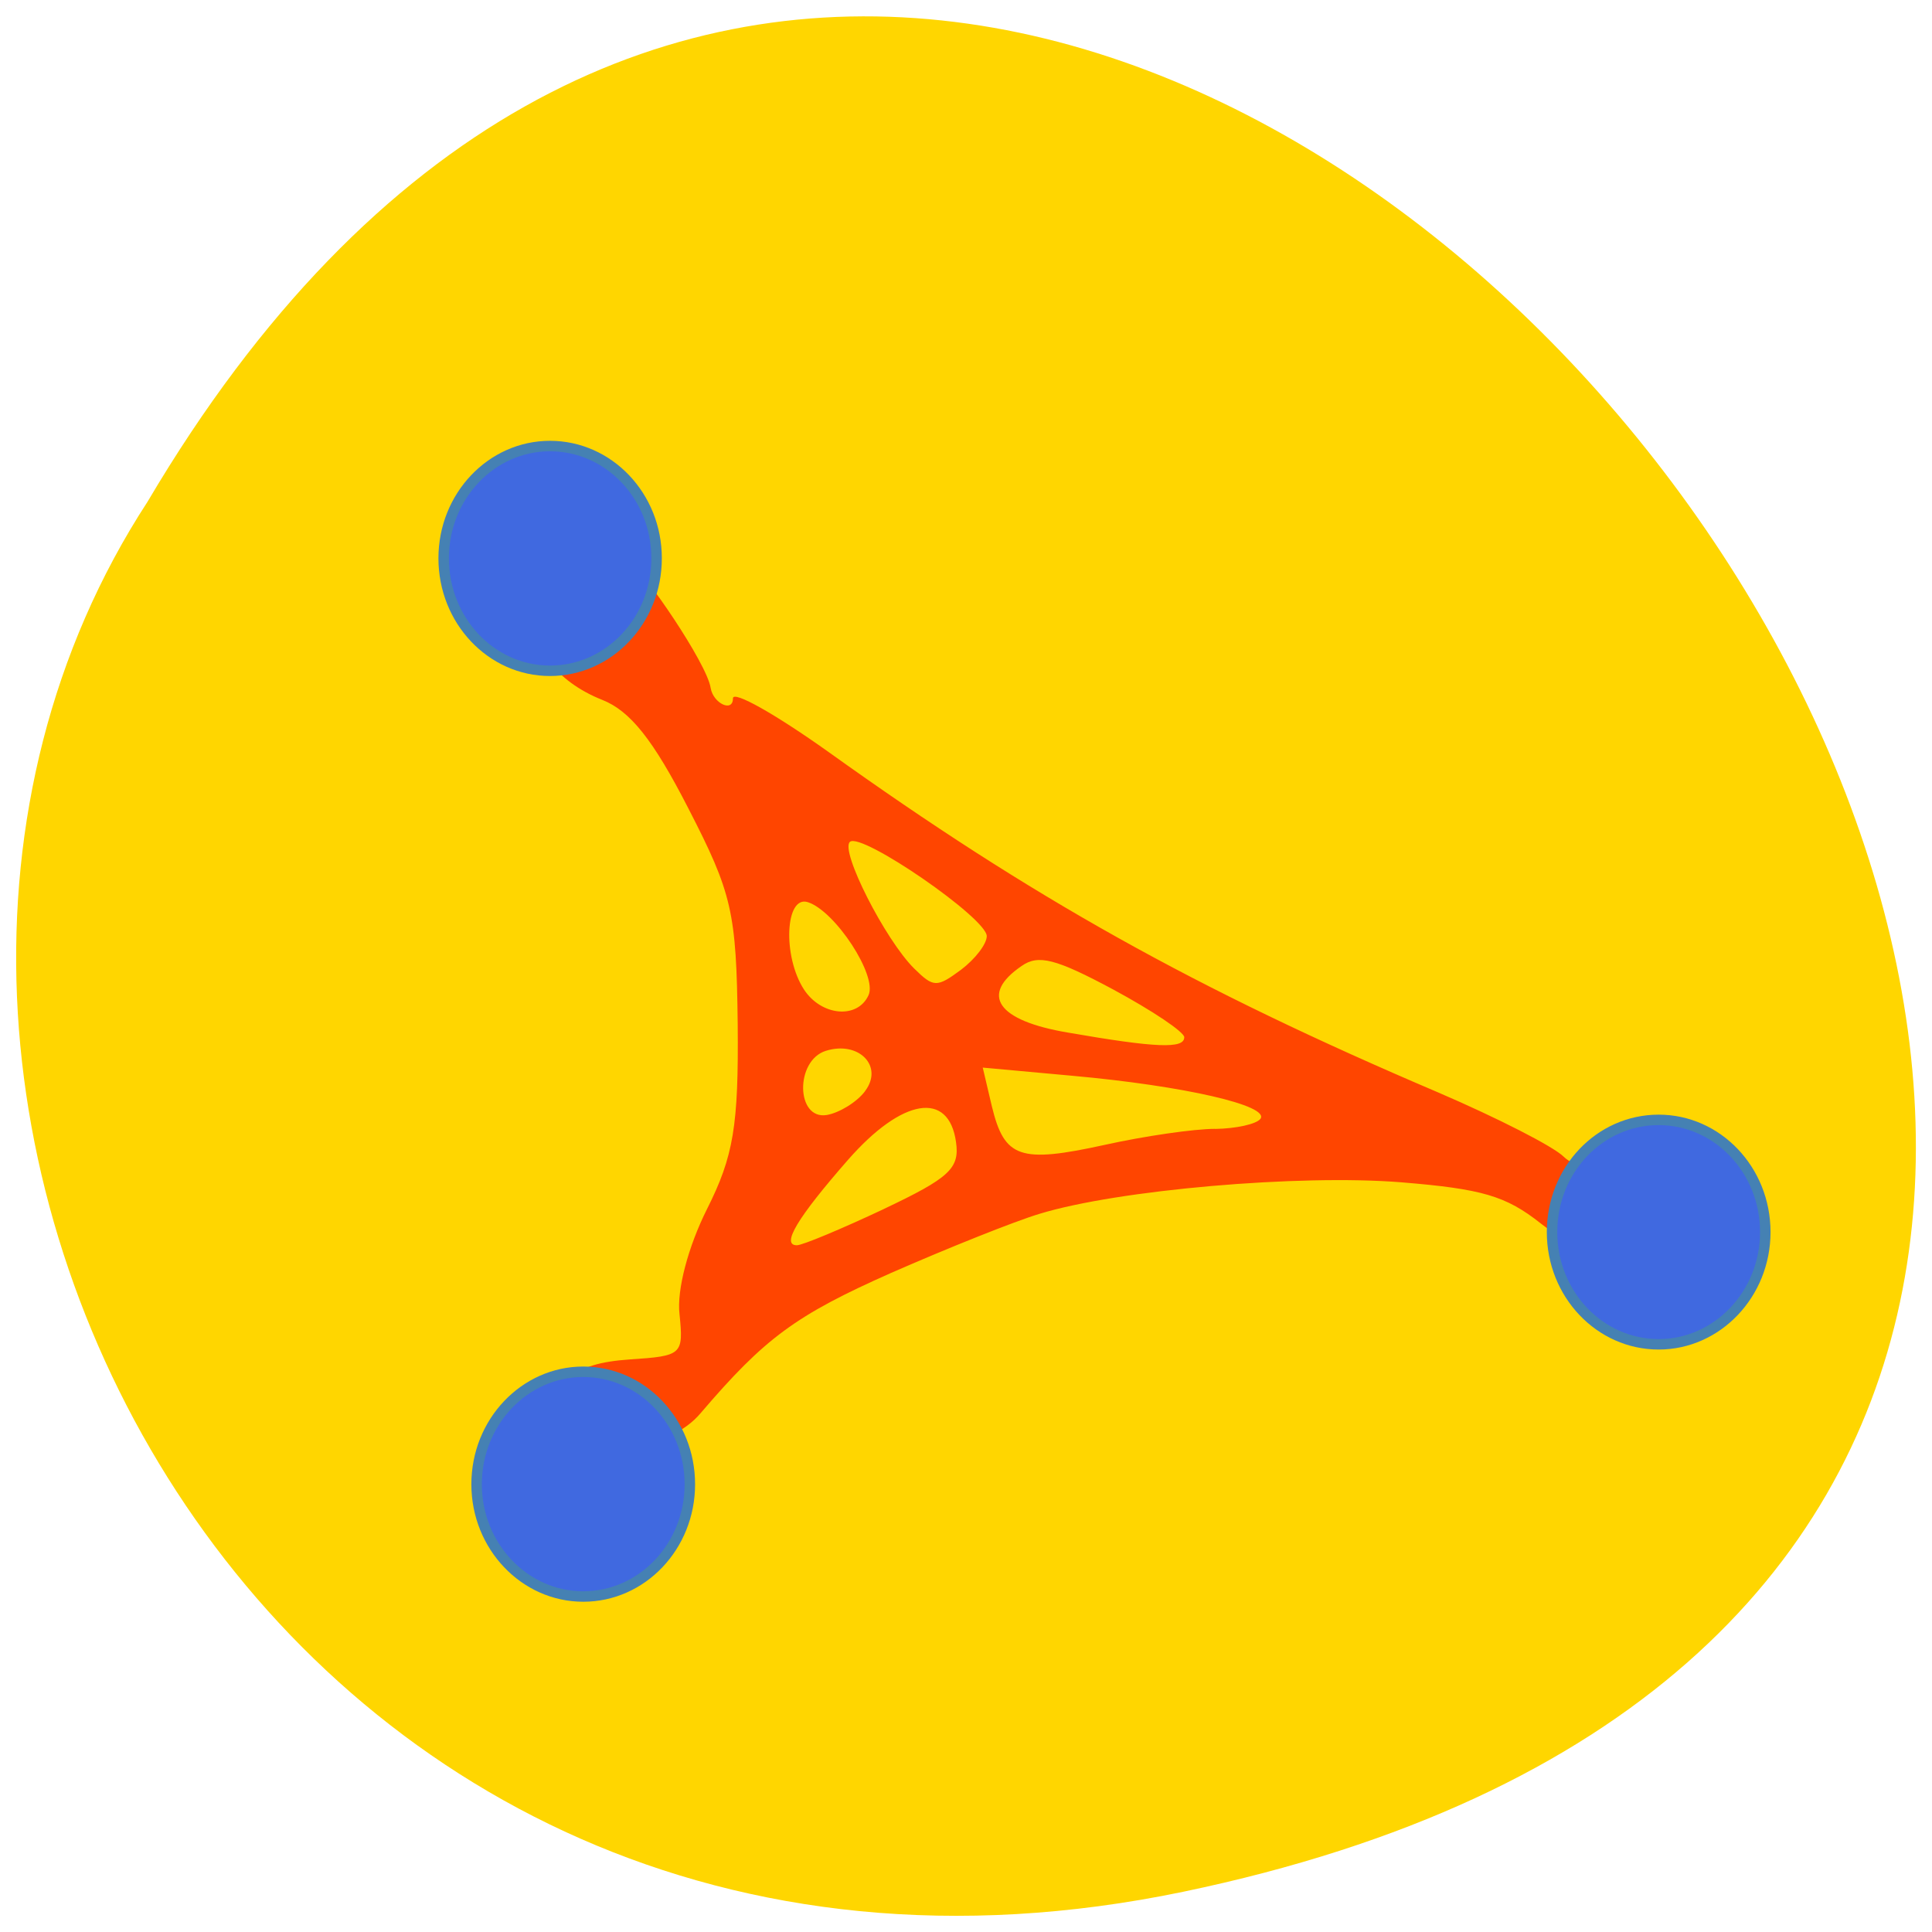 <svg xmlns="http://www.w3.org/2000/svg" viewBox="0 0 24 24"><path d="m 14.699 23.5 c 22.12 -4.609 -1.625 -36.3 -12.867 -17.266 c -4.816 7.398 1.492 19.633 12.867 17.266" fill="#ffd600"/><path d="m 7.172 17.625 c -0.293 -0.453 -0.086 -0.688 0.656 -0.738 c 0.648 -0.043 0.664 -0.059 0.613 -0.563 c -0.035 -0.301 0.109 -0.84 0.34 -1.301 c 0.332 -0.66 0.395 -1.035 0.383 -2.305 c -0.016 -1.391 -0.07 -1.621 -0.613 -2.676 c -0.438 -0.855 -0.723 -1.211 -1.07 -1.348 c -0.582 -0.23 -0.918 -0.699 -0.676 -0.941 c 0.137 -0.141 0.27 -0.77 1.074 -0.695 c 0.094 0.008 0.902 1.176 0.949 1.488 c 0.031 0.191 0.277 0.309 0.277 0.129 c 0 -0.102 0.531 0.199 1.184 0.664 c 2.531 1.813 4.547 2.941 7.582 4.234 c 0.727 0.313 1.426 0.668 1.555 0.797 c 0.125 0.125 0.492 0.227 0.82 0.227 c 0.5 0 0.59 0.051 0.59 0.336 c 0 0.762 -0.891 0.902 -1.695 0.266 c -0.434 -0.344 -0.73 -0.43 -1.734 -0.512 c -1.266 -0.102 -3.52 0.094 -4.492 0.391 c -0.313 0.094 -1.141 0.426 -1.844 0.734 c -1.188 0.527 -1.57 0.809 -2.367 1.742 c -0.398 0.473 -1.246 0.512 -1.531 0.07 m 3.805 -2.605 c 0.816 -0.387 0.945 -0.504 0.898 -0.832 c -0.09 -0.641 -0.668 -0.547 -1.34 0.219 c -0.633 0.723 -0.836 1.063 -0.637 1.063 c 0.07 0 0.555 -0.203 1.078 -0.449 m 4.117 -0.996 c 0.258 -0.004 0.512 -0.059 0.563 -0.125 c 0.121 -0.164 -0.945 -0.41 -2.332 -0.535 l -1.117 -0.102 l 0.113 0.48 c 0.156 0.645 0.348 0.711 1.402 0.48 c 0.492 -0.109 1.109 -0.199 1.371 -0.199 m -4.348 -0.469 c 0.234 -0.309 -0.078 -0.629 -0.488 -0.5 c -0.383 0.121 -0.371 0.859 0.012 0.797 c 0.156 -0.027 0.375 -0.16 0.477 -0.297 m 3.965 -0.668 c 0 -0.066 -0.398 -0.332 -0.883 -0.594 c -0.715 -0.383 -0.93 -0.438 -1.137 -0.293 c -0.527 0.359 -0.305 0.68 0.574 0.828 c 1.098 0.191 1.445 0.203 1.445 0.059 m -3.922 -0.523 c 0.113 -0.242 -0.414 -1.047 -0.754 -1.156 c -0.281 -0.09 -0.316 0.672 -0.047 1.086 c 0.215 0.328 0.664 0.371 0.801 0.07 m 1.469 -0.734 c 0 -0.223 -1.555 -1.293 -1.699 -1.172 c -0.129 0.105 0.438 1.219 0.797 1.574 c 0.242 0.238 0.281 0.238 0.582 0.016 c 0.176 -0.133 0.32 -0.32 0.32 -0.418" fill="#ff4500"/><g fill="#4069e0" fill-rule="evenodd" stroke="#4581b3"><path d="m 92.22 121.93 c 0 5.947 -4.555 10.753 -10.189 10.753 c -5.604 0 -10.159 -4.806 -10.159 -10.753 c 0 -5.917 4.555 -10.723 10.159 -10.723 c 5.634 0 10.189 4.806 10.189 10.723" transform="matrix(0.13 0 0 0.13 -3.832 -8.916)"/><path d="m 92.22 121.95 c 0 5.917 -4.555 10.723 -10.189 10.723 c -5.604 0 -10.189 -4.806 -10.189 -10.723 c 0 -5.947 4.585 -10.753 10.189 -10.753 c 5.634 0 10.189 4.806 10.189 10.753" transform="matrix(0.13 0 0 0.13 -3.419 2.585)"/><path d="m 92.24 121.95 c 0 5.917 -4.585 10.723 -10.189 10.723 c -5.634 0 -10.189 -4.806 -10.189 -10.723 c 0 -5.947 4.555 -10.723 10.189 -10.723 c 5.604 0 10.189 4.776 10.189 10.723" transform="matrix(0.13 0 0 0.13 9.938 -0.548)"/></g></svg>